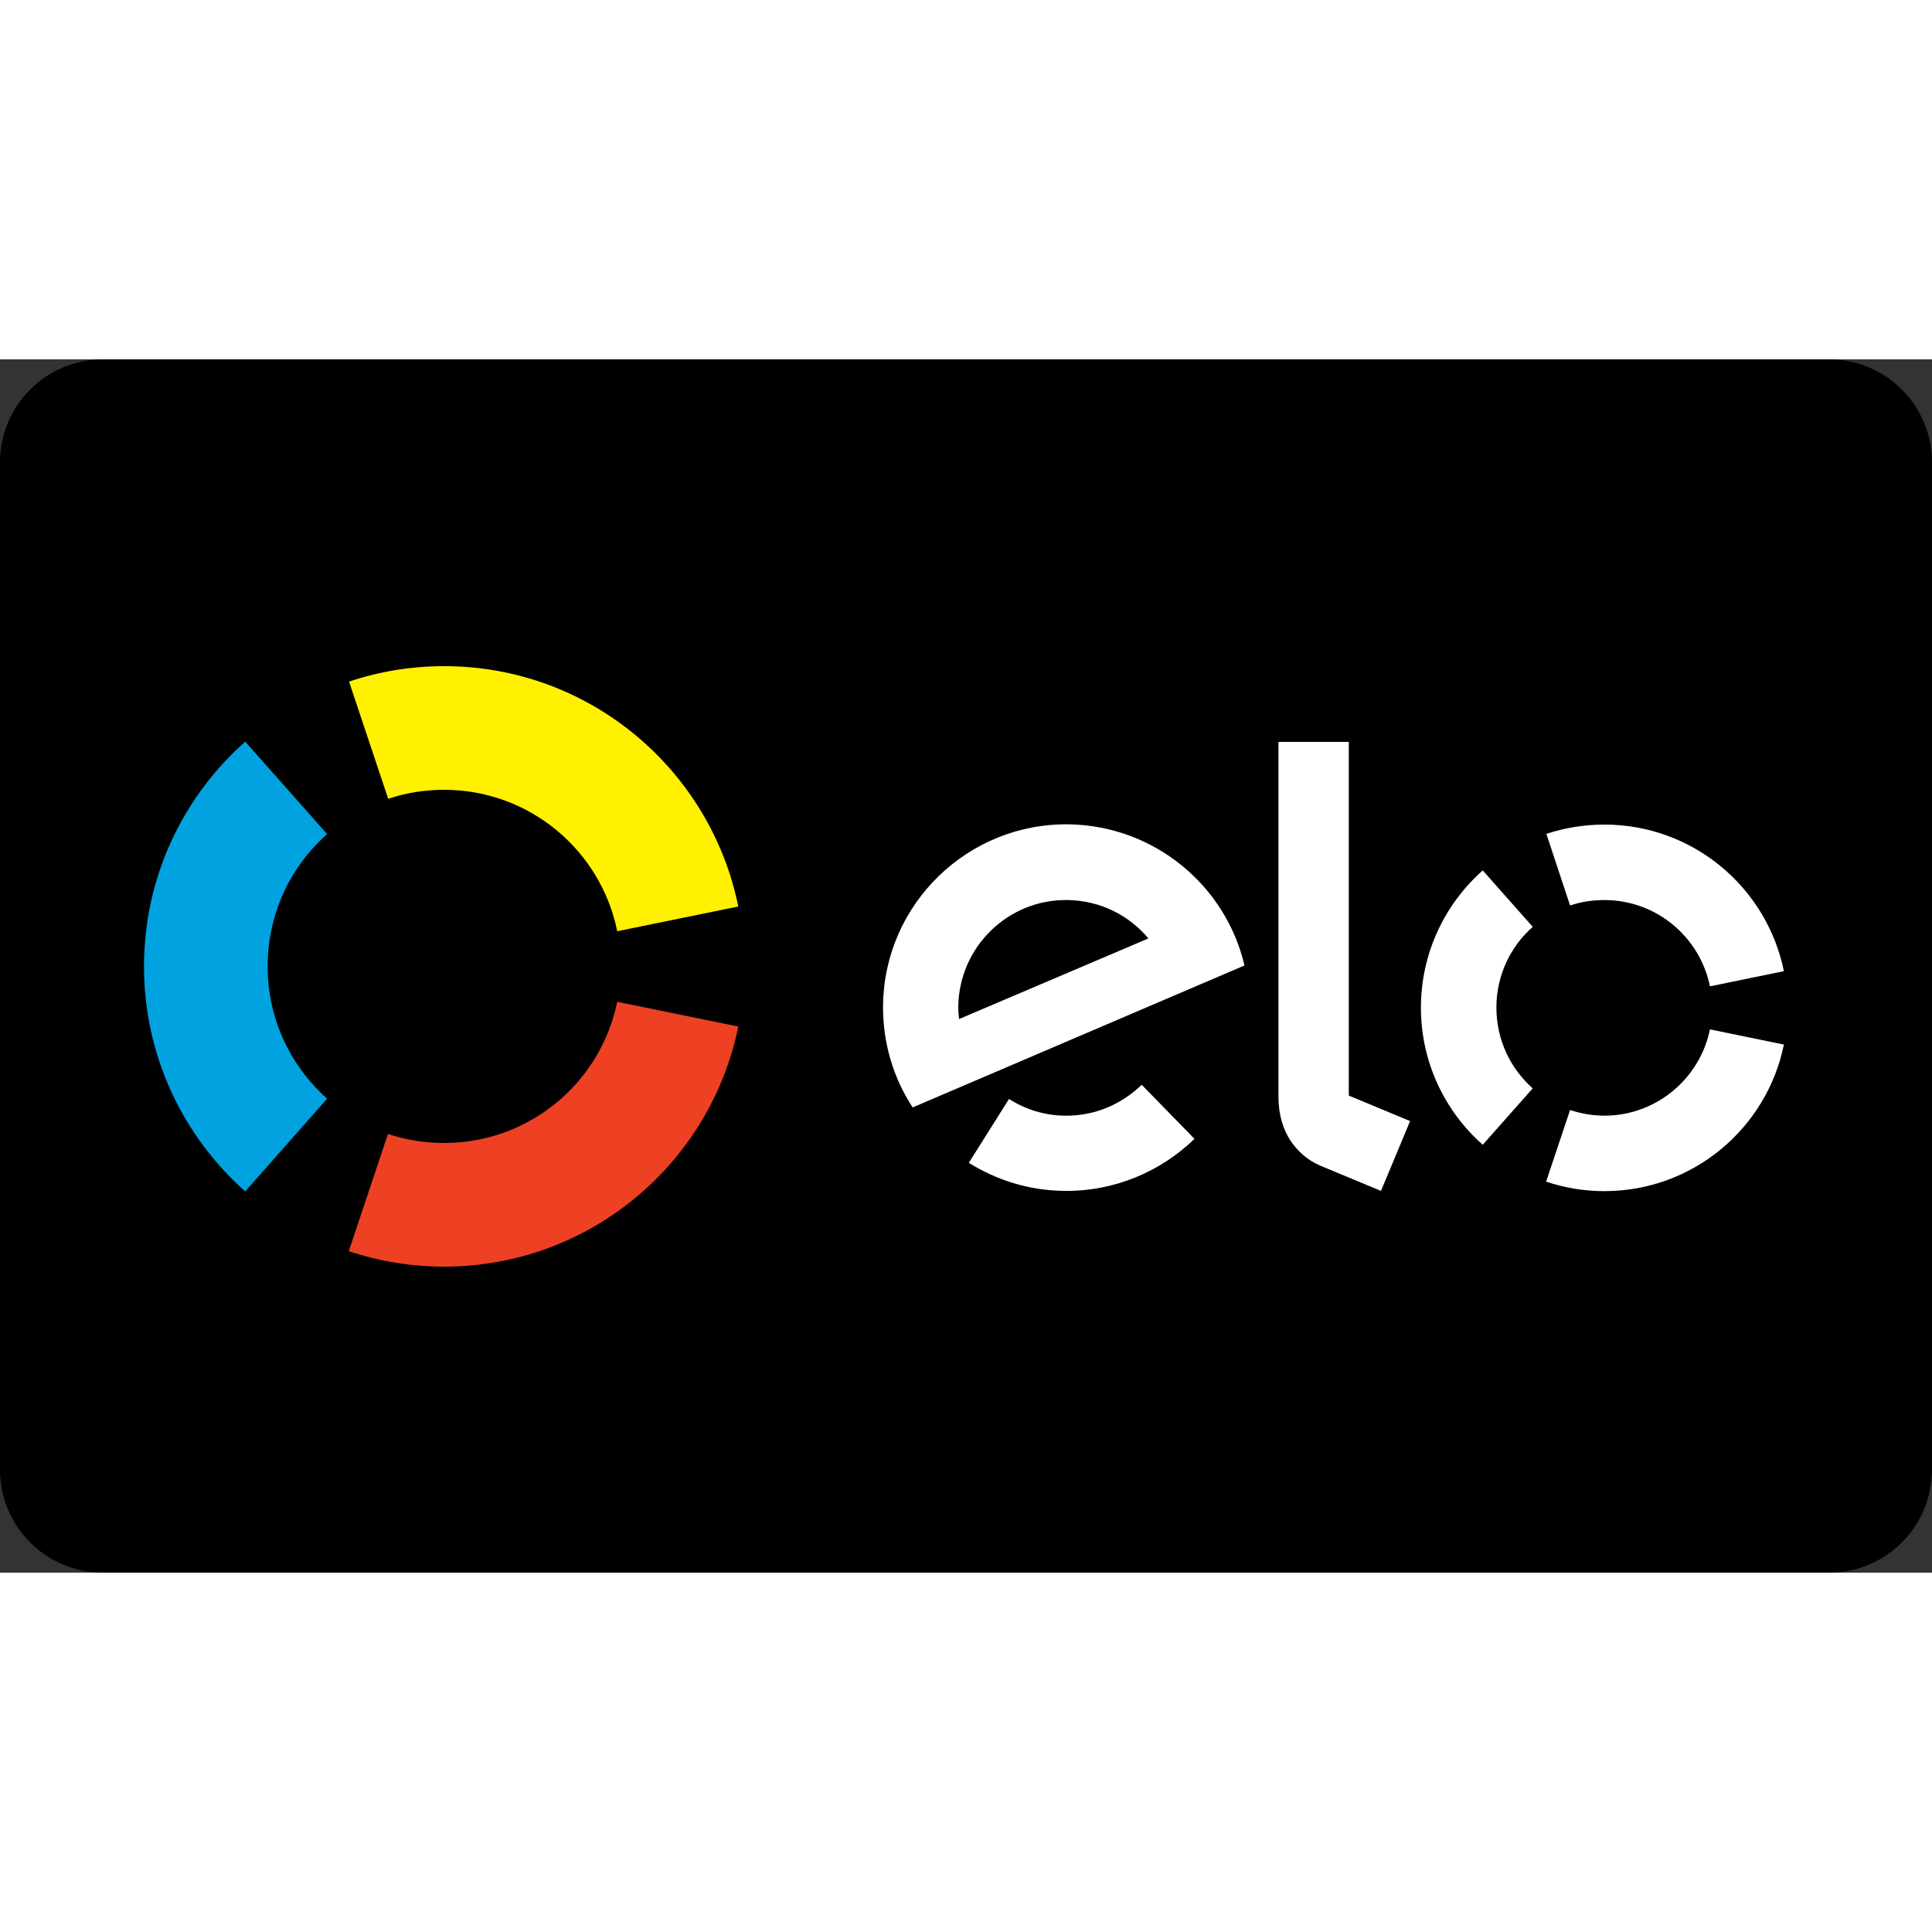 <svg data-token-name="credit-card-elo" width="1em" height="1em" viewBox="0 0 750 471">
  <rect x="0" y="0" width="750" height="471" fill="#333333" stroke="none"/>
  <g id="Page-1" stroke="none" stroke-width="1" fill="none" fill-rule="evenodd">
    <g id="elo" fill-rule="nonzero">
      <path
        d="M40,0 L710,0 C732.1,0 750,17.9 750,40 L750,431 C750,453.1 732.1,471 710,471 L40,471 C17.9,471 0,453.1 0,431 L0,40 C0,17.9 17.9,0 40,0 Z"
        id="Rectangle-1" fill="#000000"></path>
      <path
        d="M150.7,170.6 C157.5,168.3 164.8,167.1 172.4,167.1 C205.6,167.1 233.3,190.7 239.6,222 L286.6,212.4 C275.8,159.2 228.8,119.1 172.4,119.1 C159.5,119.1 147.1,121.2 135.5,125.1 L150.7,170.6 Z"
        id="Shape" fill="#FFF100"></path>
      <path
        d="M95.2,323 L127,287 C112.8,274.4 103.9,256.1 103.9,235.6 C103.9,215.2 112.8,196.8 127,184.3 L95.2,148.4 C71.1,169.8 55.9,200.9 55.9,235.7 C55.9,270.4 71.1,301.6 95.2,323 Z"
        id="Shape" fill="#00A3DF"></path>
      <path
        d="M239.6,249.4 C233.2,280.7 205.6,304.2 172.4,304.2 C164.8,304.2 157.5,303 150.6,300.7 L135.4,346.2 C147,350.1 159.5,352.2 172.4,352.2 C228.8,352.2 275.8,312.2 286.6,259 L239.6,249.4 Z"
        id="Shape" fill="#EE4023"></path>
      <g id="Group" transform="translate(342, 148)" fill="#FFFFFF">
        <path
          d="M101.2,133.6 C93.4,141.2 82.9,145.8 71.3,145.6 C63.3,145.5 55.9,143.1 49.7,139.1 L34.1,163.9 C44.8,170.6 57.3,174.6 70.9,174.8 C90.6,175.1 108.6,167.3 121.7,154.6 L101.2,133.6 Z M73,32.5 C33.8,31.9 1.4,63.3 0.8,102.5 C0.6,117.2 4.8,131 12.3,142.4 L141.1,87.3 C133.9,56.4 106.3,33.1 73,32.5 Z M30.3,108.1 C30.1,106.5 30,104.8 30,103.1 C30.4,80 49.4,61.5 72.5,61.9 C85.1,62.1 96.3,67.8 103.8,76.8 L30.3,108.1 Z M181.6,0.5 L181.6,137.8 L205.4,147.7 L194.1,174.8 L170.5,165 C165.2,162.7 161.6,159.2 158.9,155.2 C156.3,151.2 154.3,145.6 154.3,138.2 L154.3,0.5 L181.6,0.5 Z"
          id="Shape"></path>
        <path
          d="M267.5,64 C271.7,62.6 276.1,61.9 280.8,61.9 C301.1,61.9 317.9,76.3 321.8,95.4 L350.5,89.5 C343.9,57 315.2,32.6 280.8,32.6 C272.9,32.6 265.3,33.9 258.3,36.2 L267.5,64 Z M233.6,156.9 L253,135 C244.3,127.3 238.9,116.1 238.9,103.6 C238.9,91.1 244.4,79.9 253,72.3 L233.6,50.4 C218.9,63.4 209.6,82.5 209.6,103.7 C209.6,124.9 218.9,143.9 233.6,156.9 Z M321.8,112.1 C317.9,131.2 301,145.6 280.8,145.6 C276.2,145.6 271.7,144.8 267.5,143.4 L258.2,171.2 C265.3,173.6 272.9,174.9 280.8,174.9 C315.2,174.9 343.9,150.5 350.5,118 L321.8,112.1 Z"
          id="Shape"></path>
      </g>
    </g>
  </g>
</svg>
